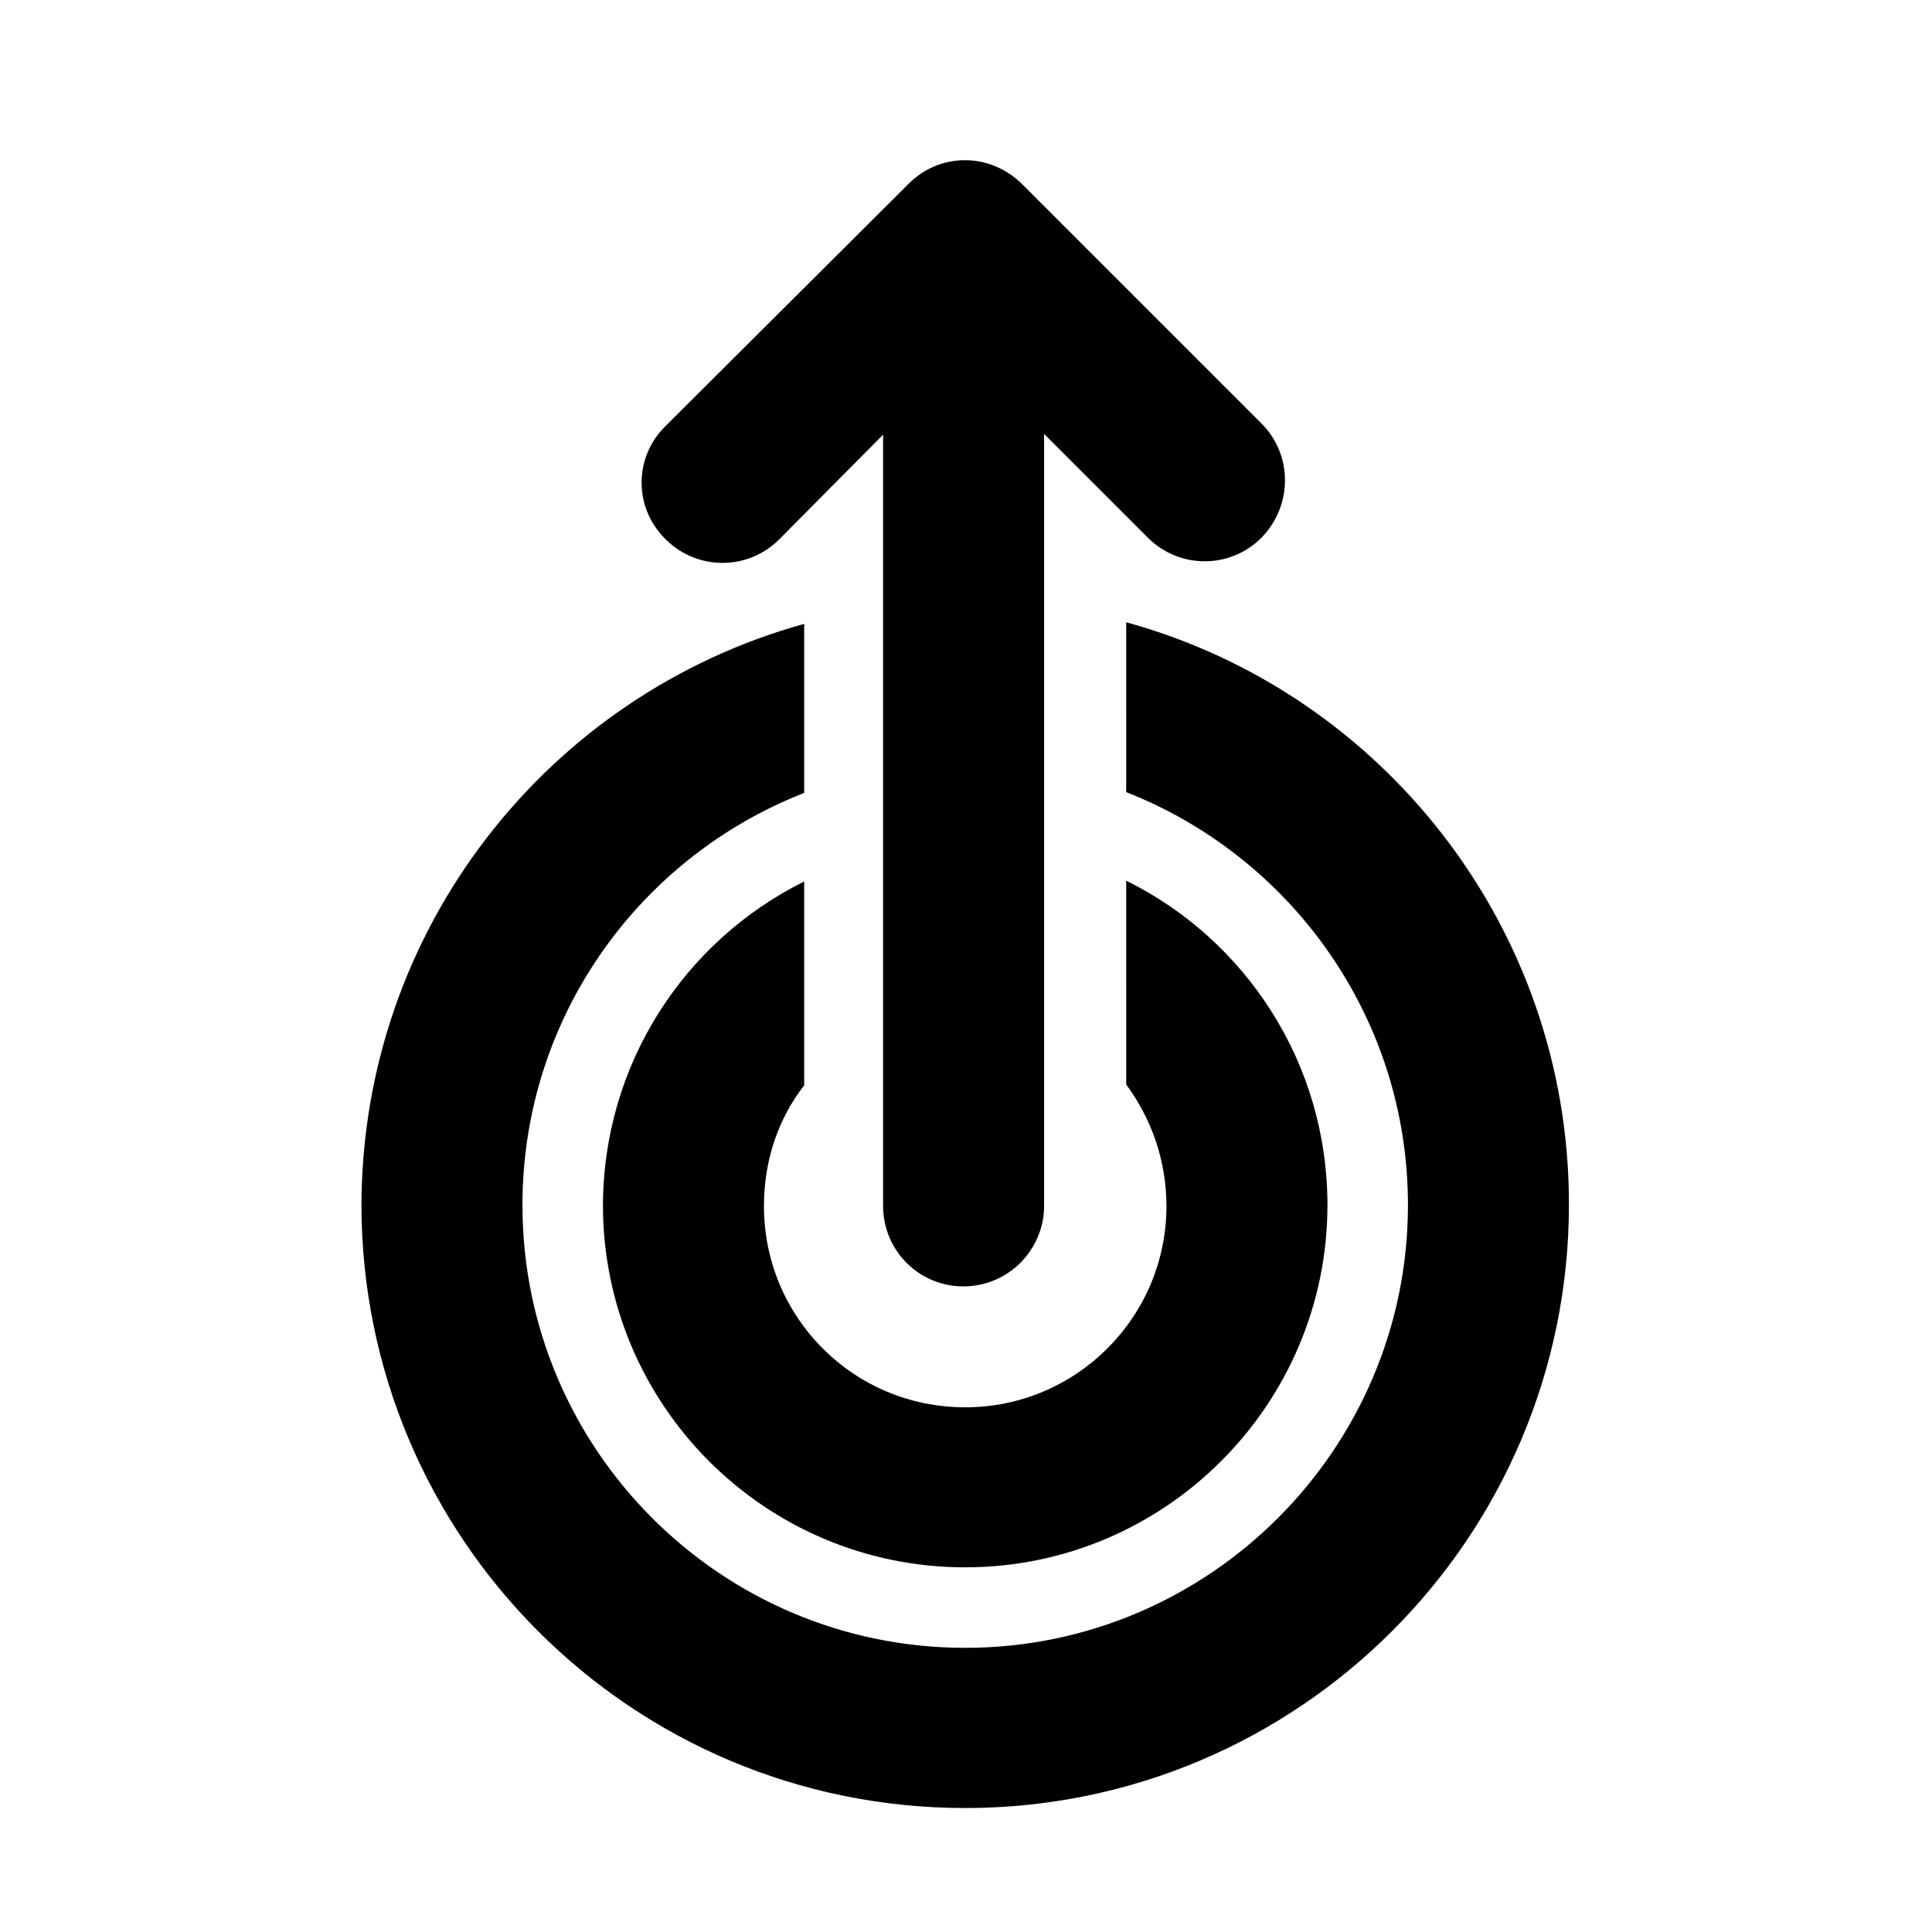 <svg viewBox="0 0 24 24" xmlns="http://www.w3.org/2000/svg"><path fill="currentColor" d="M12.7 2.29c-.4-.4-1.03-.4-1.42 0l-3.01 3c-.4.39-.4 1.02 0 1.41 .39.39 1.02.39 1.41 0l1.29-1.3v9.58c0 .55.44 1 1 1 .55 0 1-.45 1-1V5.39l1.29 1.29c.39.39 1.02.39 1.41 0 .39-.4.39-1.03 0-1.42l-3-3Zm-8.21 12.7c0-3.45 2.32-6.36 5.5-7.24v2.1c-2.05.8-3.5 2.79-3.5 5.12 0 3.03 2.46 5.5 5.5 5.5 3.03 0 5.5-2.47 5.5-5.5 0-2.34-1.46-4.33-3.5-5.13V7.73c3.17.87 5.5 3.78 5.5 7.23 0 4.14-3.36 7.5-7.5 7.5 -4.15 0-7.5-3.36-7.5-7.5Zm3 0c0-1.77 1.01-3.3 2.5-4.04v2.532c-.32.41-.5.93-.5 1.5 0 1.38 1.11 2.5 2.5 2.5 1.38 0 2.5-1.12 2.5-2.5 0-.57-.19-1.09-.5-1.51V10.94c1.48.73 2.5 2.26 2.5 4.03 0 2.48-2.02 4.5-4.5 4.5 -2.49 0-4.5-2.02-4.5-4.5Z"/></svg>